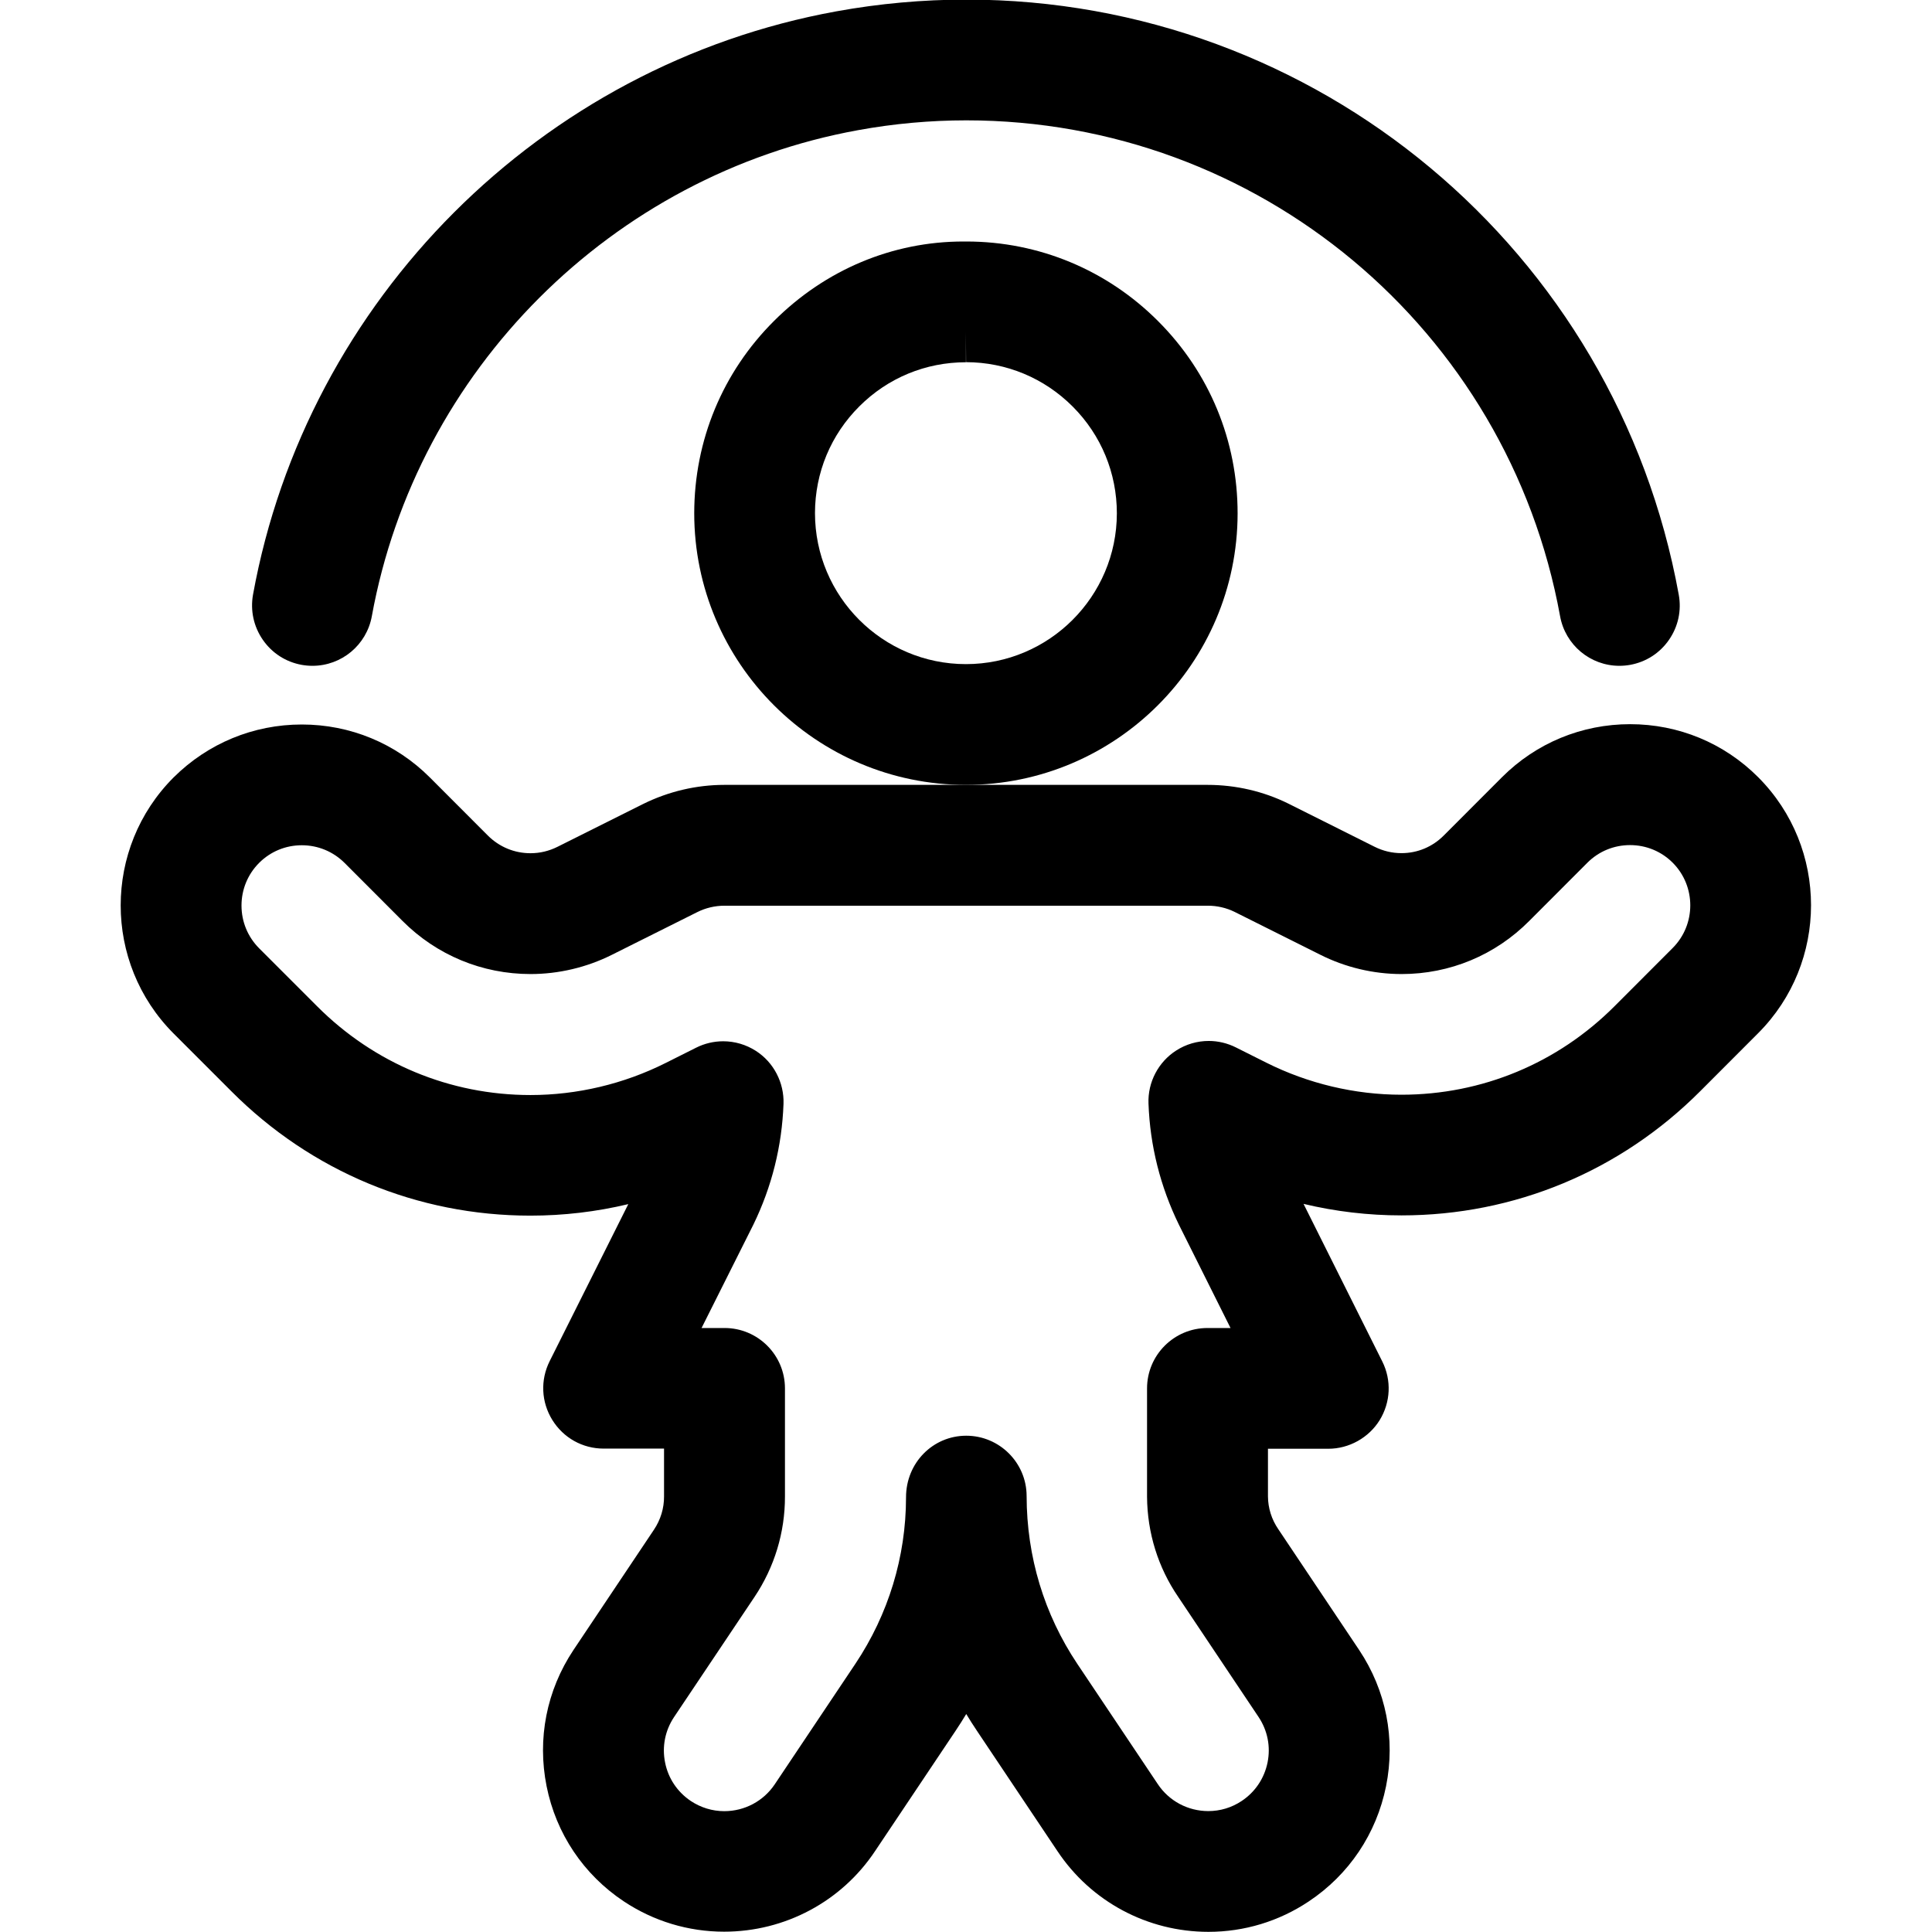 <?xml version="1.0" encoding="utf-8"?>
<!-- Generator: Adobe Illustrator 22.1.0, SVG Export Plug-In . SVG Version: 6.00 Build 0)  -->
<svg version="1.1" id="Layer_1" xmlns="http://www.w3.org/2000/svg" xmlns:xlink="http://www.w3.org/1999/xlink" x="0px" y="0px"
	 viewBox="0 0 24 24" style="enable-background:new 0 0 24 24;" xml:space="preserve">
<title>family-child-jumping-rope</title>
<g>
	<path d="M11.999,9.75c-1.861,0-3.375-1.514-3.375-3.375C8.625,5.47,8.977,4.622,9.616,3.986C10.253,3.35,11.088,3,11.968,3l0.039,0
		c0.898,0.001,1.745,0.353,2.381,0.991c0.637,0.638,0.987,1.486,0.986,2.388C15.372,8.238,13.858,9.75,11.999,9.75z M11.999,4.5
		c-0.5,0-0.97,0.194-1.324,0.548c-0.355,0.354-0.55,0.824-0.551,1.325c0,1.036,0.841,1.877,1.875,1.877
		c1.033,0,1.874-0.84,1.875-1.873c0-0.5-0.194-0.971-0.548-1.326c-0.354-0.355-0.825-0.551-1.325-0.552l-0.002-0.375V4.5z"/>
	<path d="M15.012,23.998c-0.757,0-1.459-0.375-1.877-1.004l-0.999-1.493c-0.046-0.068-0.09-0.138-0.133-0.209
		c-0.042,0.071-0.087,0.14-0.132,0.208l-1,1.494c-0.417,0.627-1.119,1.002-1.876,1.002c-0.444,0-0.874-0.13-1.245-0.376
		c-0.501-0.333-0.842-0.842-0.96-1.431c-0.118-0.59,0-1.19,0.333-1.691l1.001-1.496c0.082-0.123,0.126-0.266,0.125-0.413v-0.594
		h-0.75c-0.262,0-0.5-0.133-0.638-0.356c-0.138-0.223-0.15-0.496-0.033-0.73l0.977-1.951c-0.397,0.095-0.804,0.143-1.217,0.143
		c-1.401,0-2.719-0.548-3.711-1.542l-0.72-0.72c-0.877-0.878-0.877-2.305,0-3.182C2.583,9.234,3.148,9,3.749,9
		c0.602,0,1.167,0.234,1.591,0.658l0.72,0.721c0.142,0.142,0.33,0.22,0.53,0.22c0.117,0,0.23-0.027,0.336-0.08l1.066-0.533
		C8.304,9.832,8.651,9.75,8.999,9.75h6.001c0.351,0,0.695,0.08,1.003,0.232l1.069,0.535c0.107,0.054,0.221,0.081,0.338,0.081
		c0.199,0,0.385-0.078,0.526-0.22l0.722-0.723c0.425-0.425,0.991-0.659,1.592-0.659s1.167,0.234,1.591,0.659
		c0.875,0.877,0.875,2.302,0,3.179l-0.721,0.722c-0.992,0.994-2.309,1.542-3.71,1.542c0,0,0,0,0,0c-0.413,0-0.82-0.048-1.217-0.143
		l0.978,1.957c0.117,0.234,0.104,0.507-0.032,0.729c-0.136,0.22-0.381,0.356-0.638,0.356h-0.75v0.592
		c0.001,0.144,0.045,0.286,0.129,0.408l1.004,1.5c0.334,0.501,0.453,1.102,0.334,1.692c-0.119,0.59-0.46,1.098-0.96,1.431
		C15.887,23.868,15.456,23.998,15.012,23.998z M12.003,17.835c0.413,0,0.749,0.336,0.75,0.748c0.001,0.757,0.219,1.471,0.629,2.085
		l1,1.494c0.14,0.211,0.375,0.336,0.628,0.336c0.148,0,0.291-0.043,0.415-0.126c0.167-0.111,0.281-0.281,0.321-0.478
		s0-0.397-0.111-0.564l-0.999-1.493c-0.25-0.365-0.384-0.796-0.387-1.244v-1.346c0-0.414,0.336-0.75,0.75-0.75h0.287l-0.64-1.281
		c-0.233-0.477-0.36-0.984-0.379-1.508c-0.01-0.264,0.122-0.516,0.344-0.658c0.121-0.078,0.261-0.119,0.405-0.119
		c0.116,0,0.232,0.028,0.336,0.08l0.379,0.19c0.519,0.26,1.1,0.398,1.678,0.398c1,0,1.941-0.391,2.649-1.101l0.721-0.722
		c0.291-0.292,0.291-0.767,0-1.059c-0.141-0.141-0.329-0.219-0.53-0.219c-0.201,0-0.389,0.078-0.53,0.219l-0.72,0.721
		c-0.423,0.427-0.988,0.662-1.588,0.662c-0.349,0-0.699-0.083-1.012-0.241l-1.064-0.532c-0.1-0.049-0.214-0.076-0.329-0.076H8.999
		c-0.116,0-0.232,0.027-0.336,0.079l-1.066,0.533C7.286,12.018,6.938,12.1,6.591,12.1c-0.6,0-1.166-0.234-1.591-0.66l-0.72-0.721
		C4.138,10.578,3.95,10.5,3.749,10.5s-0.389,0.078-0.53,0.219C3.078,10.86,3,11.049,3,11.249c0,0.201,0.078,0.389,0.219,0.531
		l0.721,0.721c0.709,0.71,1.65,1.102,2.65,1.102c0.578,0,1.158-0.137,1.678-0.398l0.379-0.19c0.103-0.052,0.219-0.08,0.336-0.08
		c0.144,0,0.284,0.041,0.406,0.119c0.222,0.142,0.353,0.395,0.344,0.658c-0.019,0.525-0.145,1.03-0.375,1.502l-0.643,1.283h0.286
		c0.414,0,0.75,0.336,0.75,0.75v1.342c0.001,0.446-0.13,0.878-0.379,1.25l-1,1.493c-0.11,0.166-0.15,0.366-0.11,0.563
		c0.039,0.197,0.153,0.366,0.32,0.478c0.124,0.082,0.267,0.126,0.415,0.126c0.253,0,0.488-0.125,0.628-0.335l1.001-1.496
		c0.41-0.614,0.628-1.328,0.629-2.066C11.254,18.171,11.59,17.835,12.003,17.835z"/>
	<path d="M20.117,8.271c-0.362,0-0.672-0.259-0.737-0.616c-0.649-3.57-3.751-6.16-7.377-6.16c-0.448,0-0.9,0.041-1.344,0.122
		C7.601,2.172,5.175,4.599,4.619,7.655C4.554,8.012,4.244,8.271,3.881,8.271l0,0c-0.044,0-0.089-0.004-0.134-0.012
		C3.55,8.223,3.379,8.113,3.265,7.948C3.151,7.783,3.108,7.584,3.143,7.387c0.667-3.668,3.579-6.58,7.246-7.246
		c0.533-0.097,1.076-0.146,1.614-0.146c4.35,0,8.073,3.109,8.851,7.392c0.036,0.197-0.007,0.396-0.121,0.561
		c-0.114,0.165-0.285,0.275-0.482,0.311C20.206,8.267,20.161,8.271,20.117,8.271z"/>
</g>
</svg>
